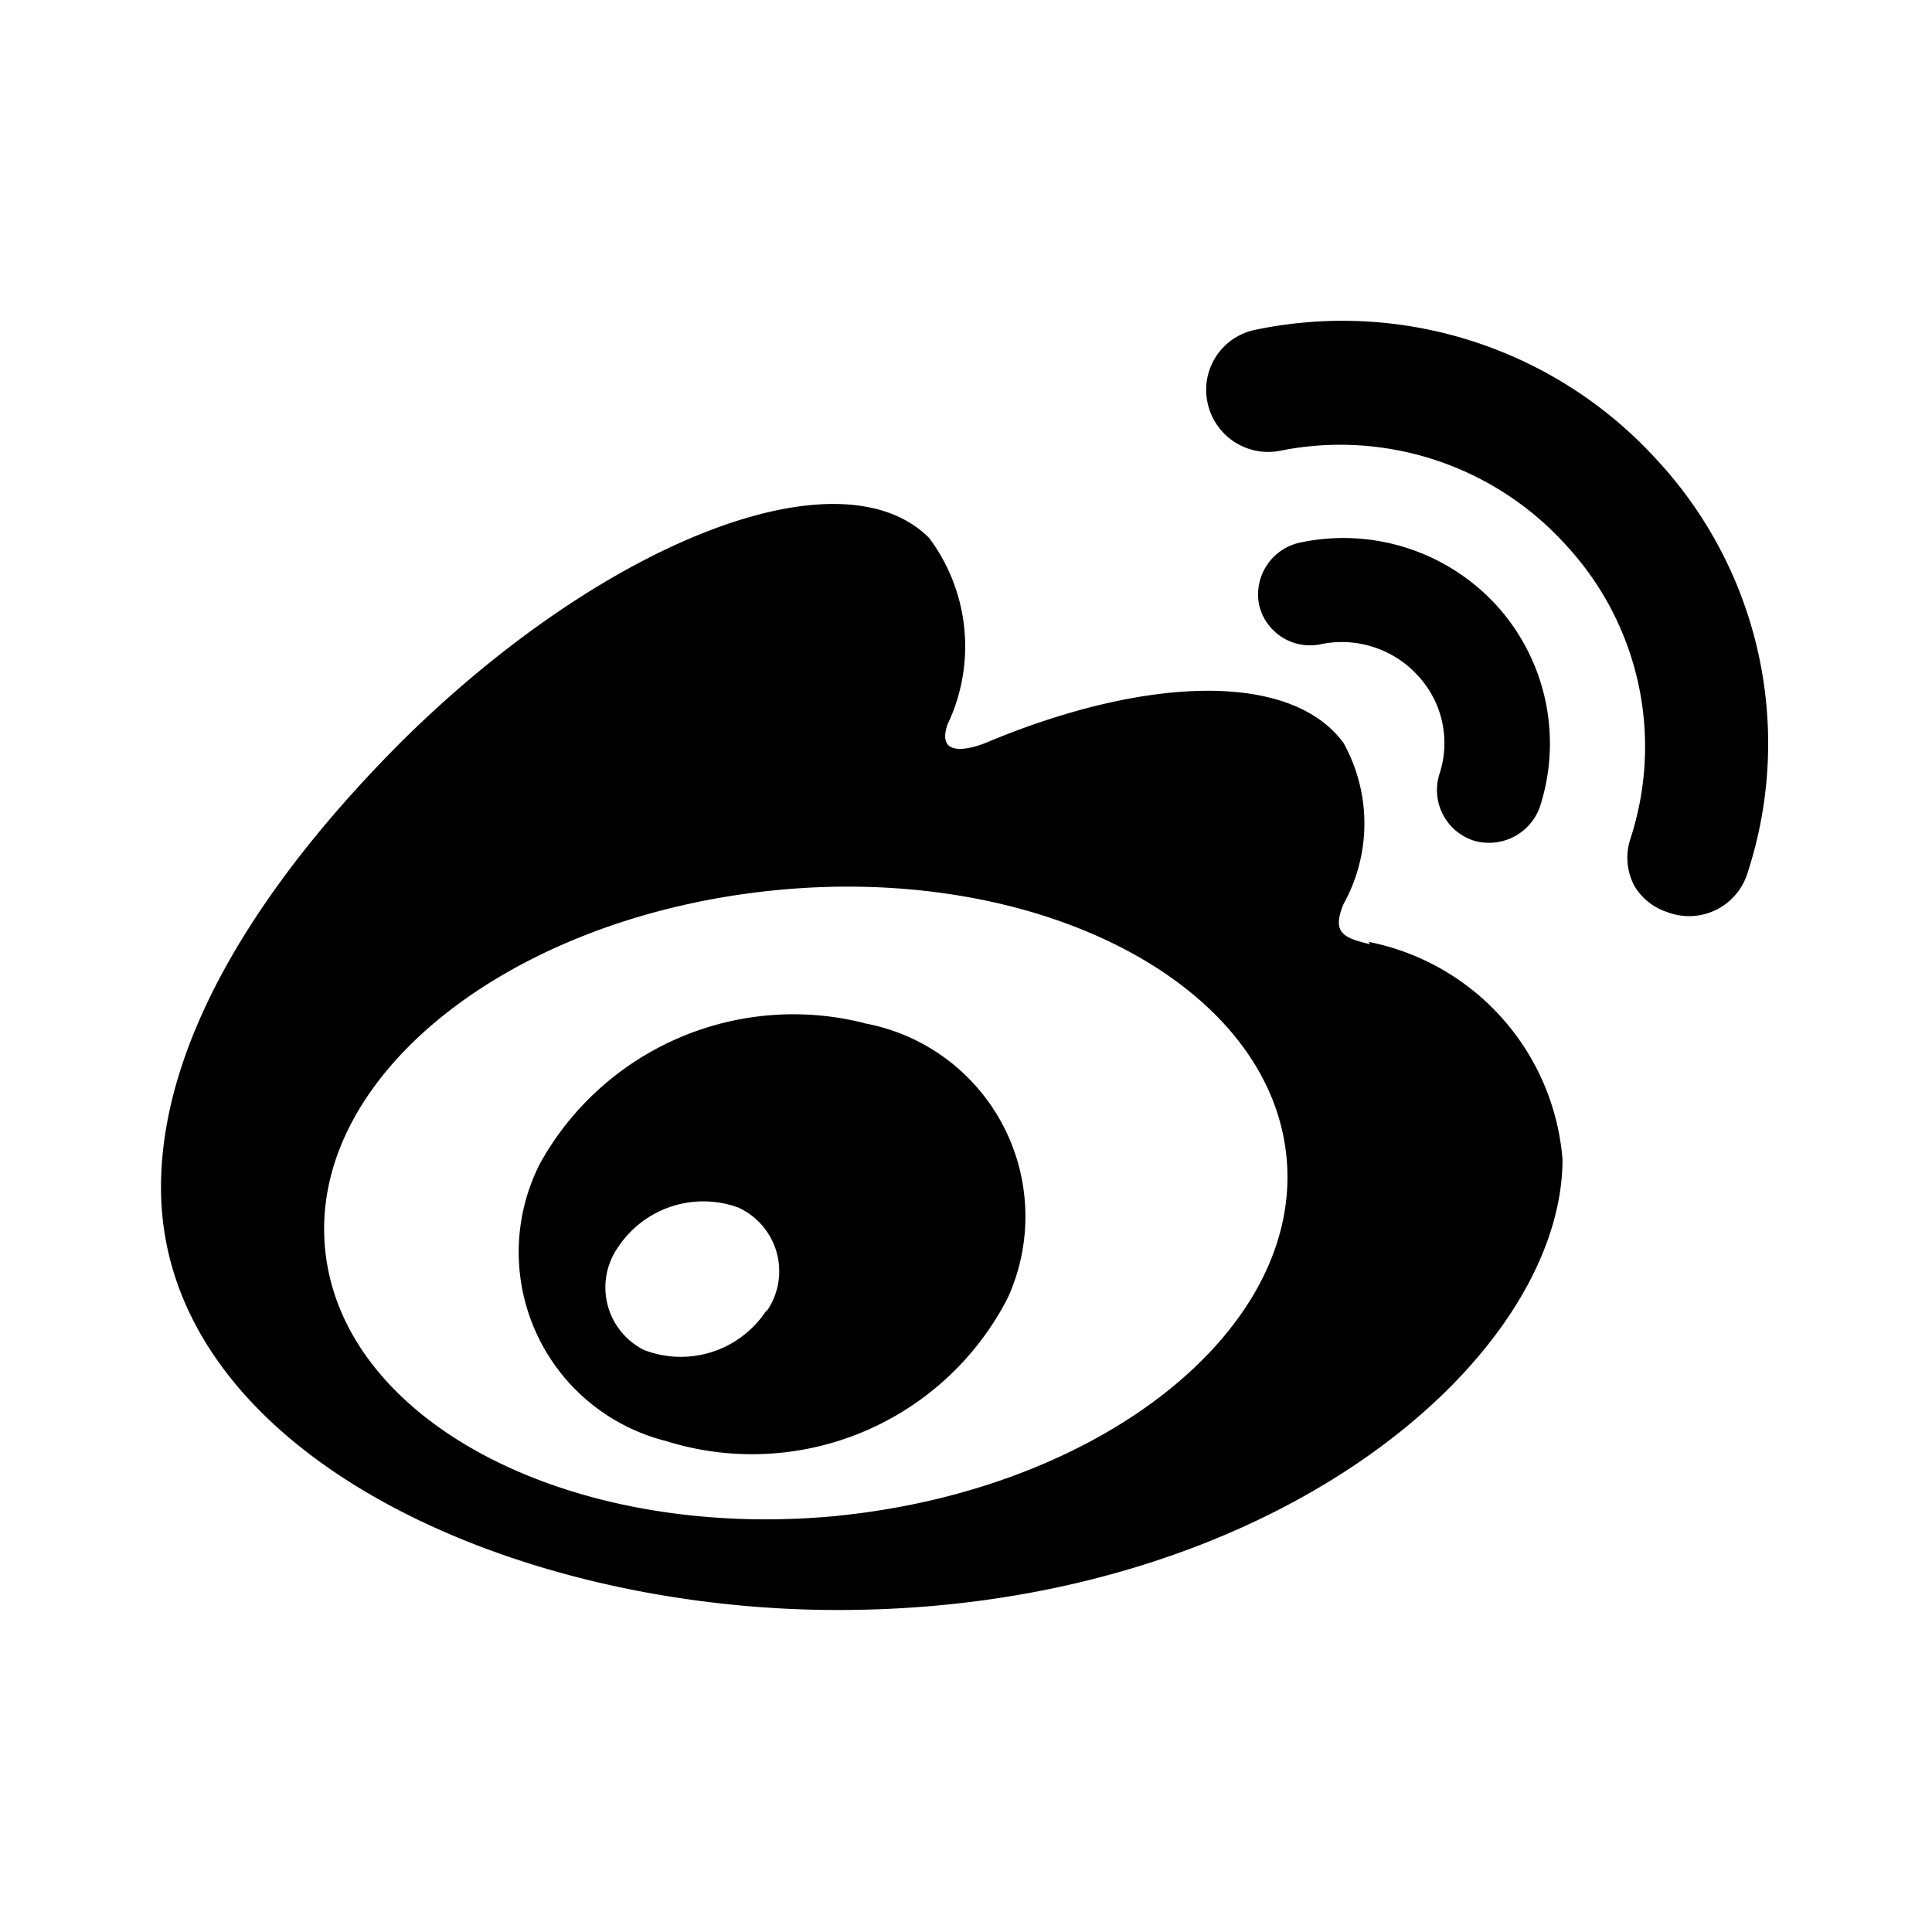 <svg id="图层_1" data-name="图层 1" xmlns="http://www.w3.org/2000/svg" viewBox="0 0 24 24"><defs><style>.cls-1{fill-rule:evenodd;}</style></defs><path class="cls-1" d="M21.71,10.84h0a.76.76,0,0,1-1,.49A.74.74,0,0,1,20.3,11a.75.75,0,0,1-.05-.57h0a3.68,3.68,0,0,0-.78-3.64A3.78,3.78,0,0,0,15.9,5.6.77.77,0,0,1,15,5h0a.76.76,0,0,1,.58-.9,5.28,5.28,0,0,1,5,1.61A5.18,5.18,0,0,1,21.71,10.84ZM16.42,8h0a.65.65,0,0,1-.78-.49h0a.66.66,0,0,1,.51-.77,2.58,2.58,0,0,1,2.44.78,2.55,2.55,0,0,1,.54,2.5.67.67,0,0,1-.83.42h0a.66.66,0,0,1-.42-.82h0a1.23,1.23,0,0,0-.26-1.22A1.28,1.28,0,0,0,16.42,8ZM17,11.7a3,3,0,0,1,2.41,2.7c0,2.48-3.61,5.6-9,5.6C6.26,20,2,18,2,14.75,2,13,3.13,11.07,5,9.2c2.51-2.48,5.43-3.62,6.54-2.52A2.25,2.25,0,0,1,11.77,9c-.17.5.47.23.47.23,2-.84,3.8-.89,4.45,0a2.06,2.06,0,0,1,0,2c-.15.36,0,.42.33.5Zm-6.6,7.13c3.3-.33,5.8-2.33,5.58-4.47s-3.06-3.63-6.36-3.3-5.8,2.32-5.58,4.47S7.11,19.15,10.41,18.83Zm.33-6.12a2.44,2.44,0,0,1,1.79,3.41A3.57,3.57,0,0,1,8.27,17.9a2.42,2.42,0,0,1-1.56-3.45A3.6,3.6,0,0,1,10.74,12.71Zm-1.2,3.57A.87.87,0,0,0,9.17,15a1.27,1.27,0,0,0-1.49.49A.87.87,0,0,0,8,16.77a1.27,1.27,0,0,0,1.52-.49Z"/></svg>